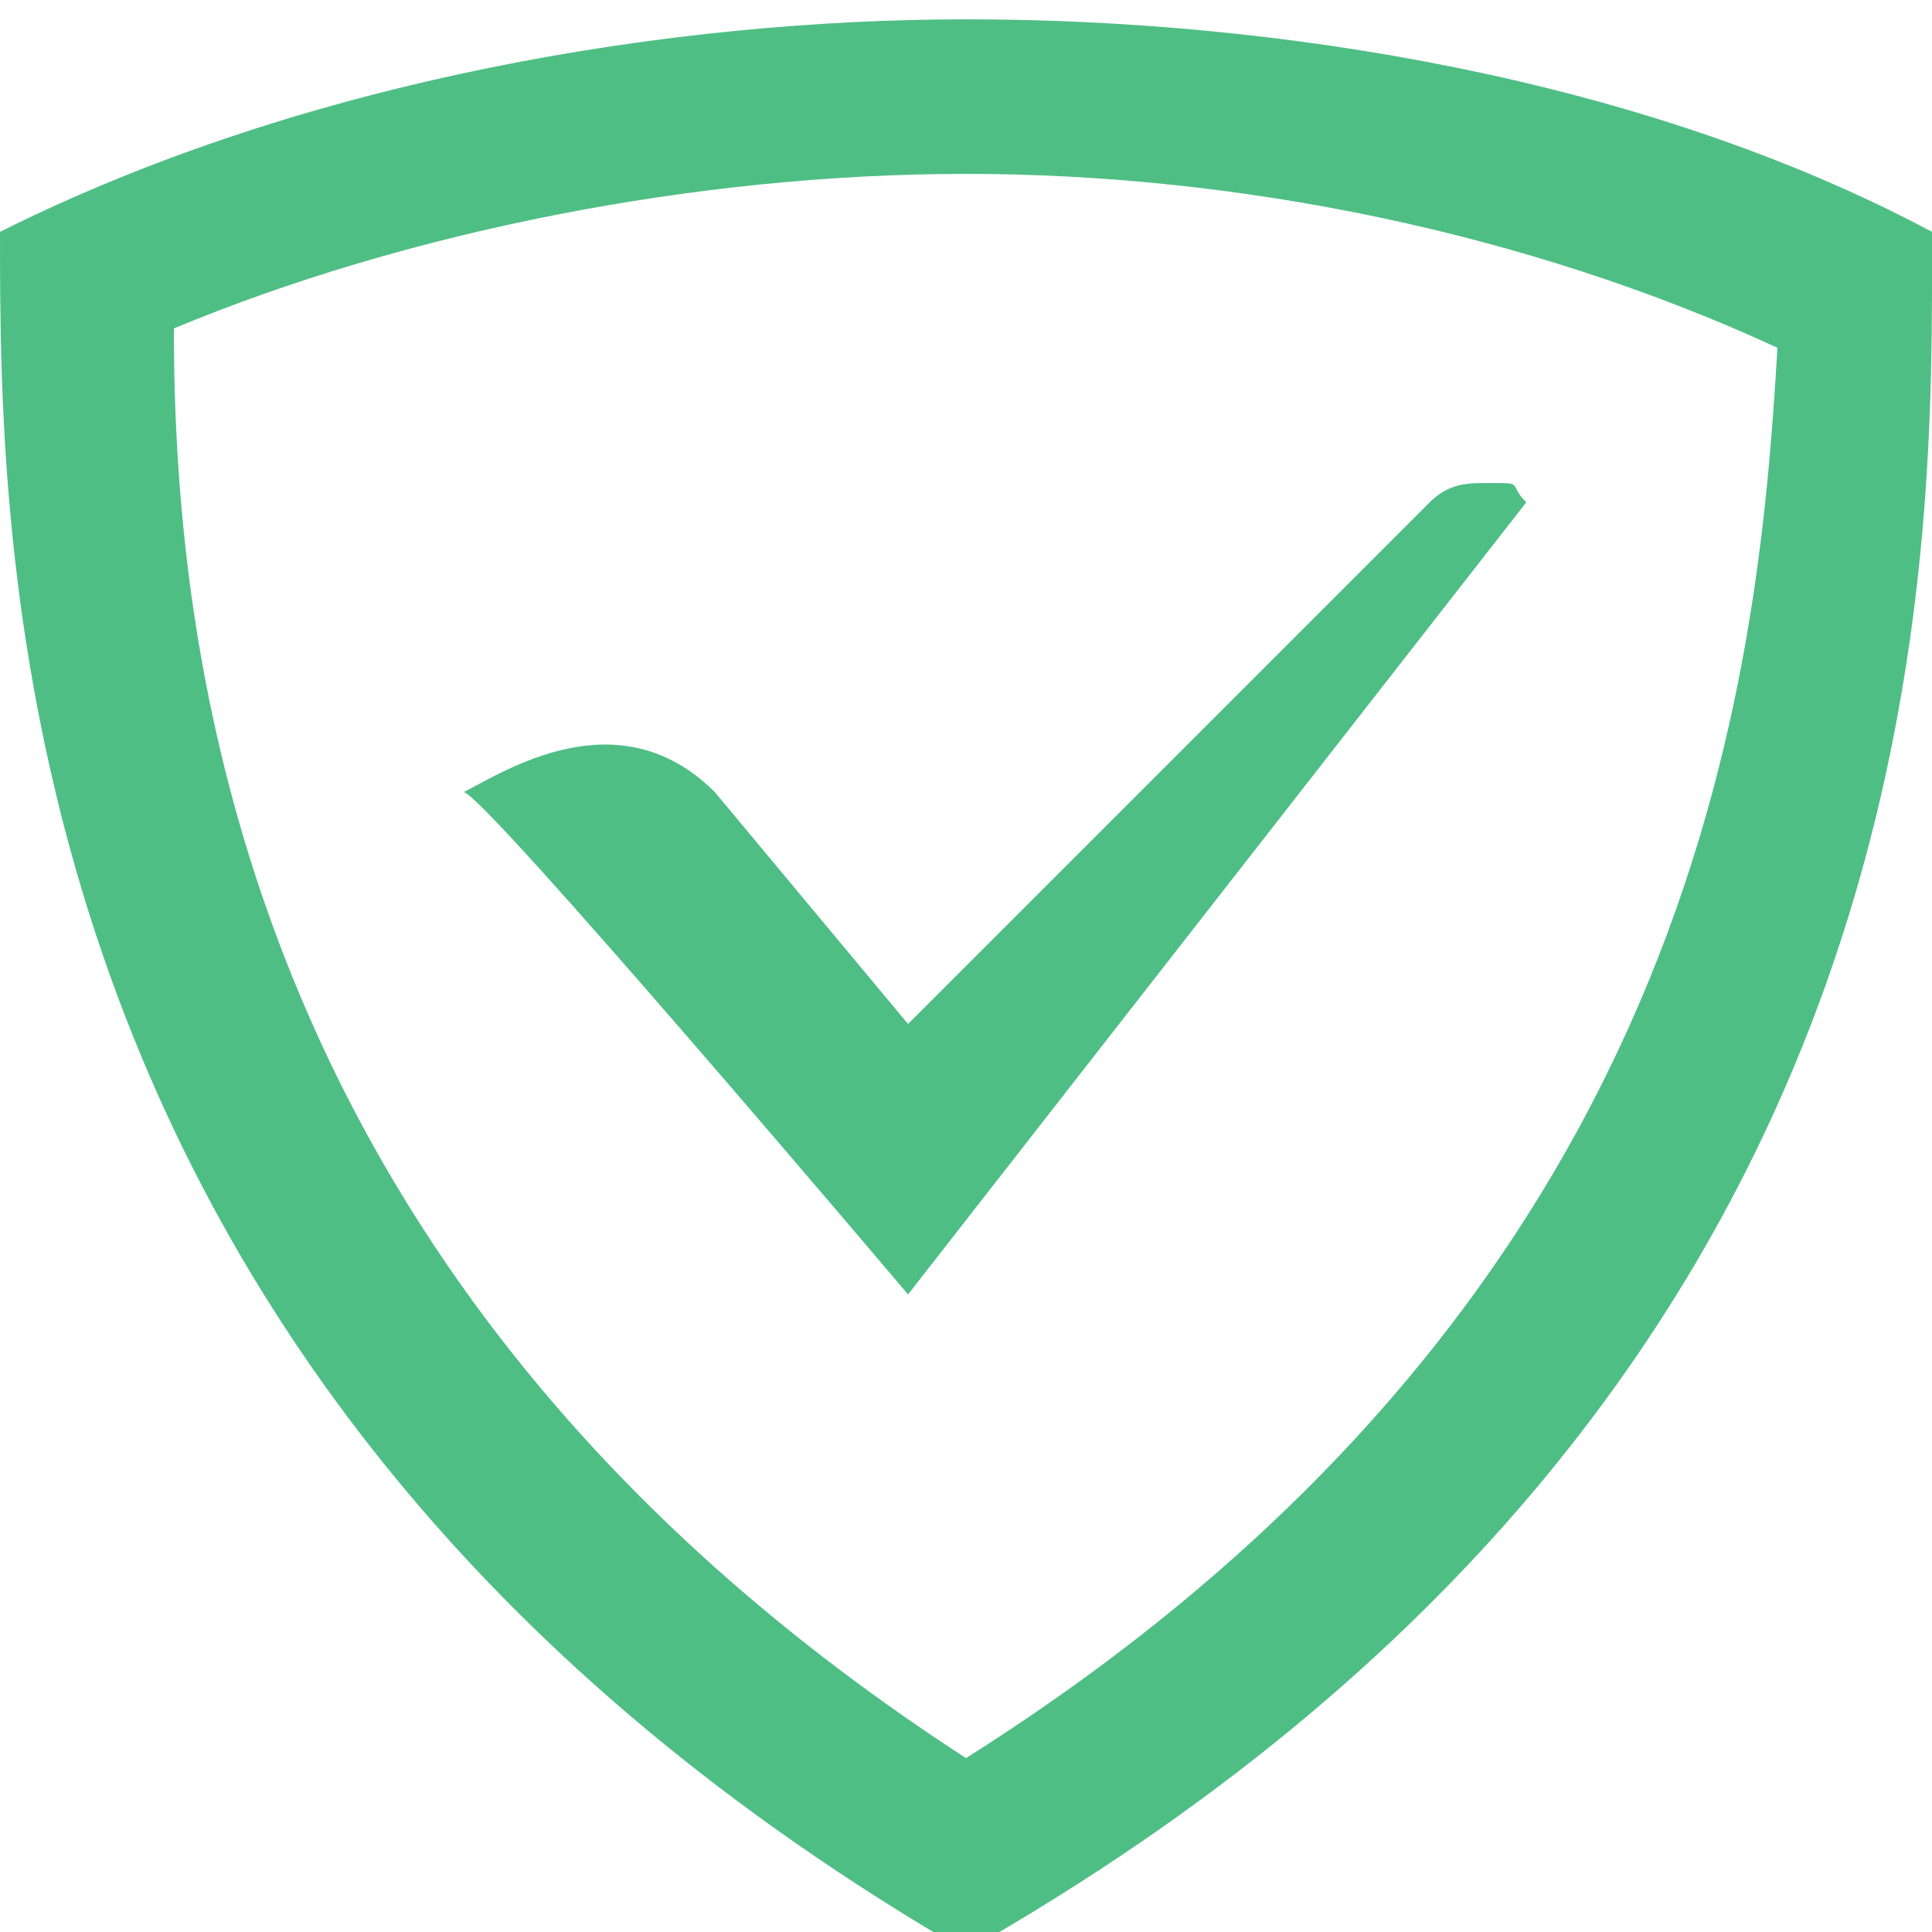 <?xml version="1.0" encoding="UTF-8"?>
<!DOCTYPE svg PUBLIC "-//W3C//DTD SVG 1.1//EN" "http://www.w3.org/Graphics/SVG/1.1/DTD/svg11.dtd">
<!-- Creator: CorelDRAW X7 -->
<svg xmlns="http://www.w3.org/2000/svg" xml:space="preserve" width="100px" height="100px" version="1.1" style="shape-rendering:geometricPrecision; text-rendering:geometricPrecision; image-rendering:optimizeQuality; fill-rule:evenodd; clip-rule:evenodd"
viewBox="0 0 100 100"
 xmlns:xlink="http://www.w3.org/1999/xlink">
 <defs>
  <style type="text/css">
   <![CDATA[
    .fil0 {fill:#4FBE85}
   ]]>
  </style>
 </defs>
 <g id="Слой_x0020_1">
  <path class="fil0" d="M50 1c16,0 35,3 50,11 0,17 1,60 -50,89 -50,-29 -50,-72 -50,-89 16,-8 35,-11 50,-11zm0 8c-14,0 -29,3 -41,8 0,18 4,50 41,74 38,-24 41,-56 42,-73 -13,-6 -28,-9 -42,-9z"/>
  <path class="fil0" d="M77 25c2,0 1,0 2,1l-32 41c0,0 -22,-26 -23,-26 2,-1 8,-5 13,0l10 12 27 -27c1,-1 2,-1 3,-1l0 0z"/>
 </g>
</svg>
